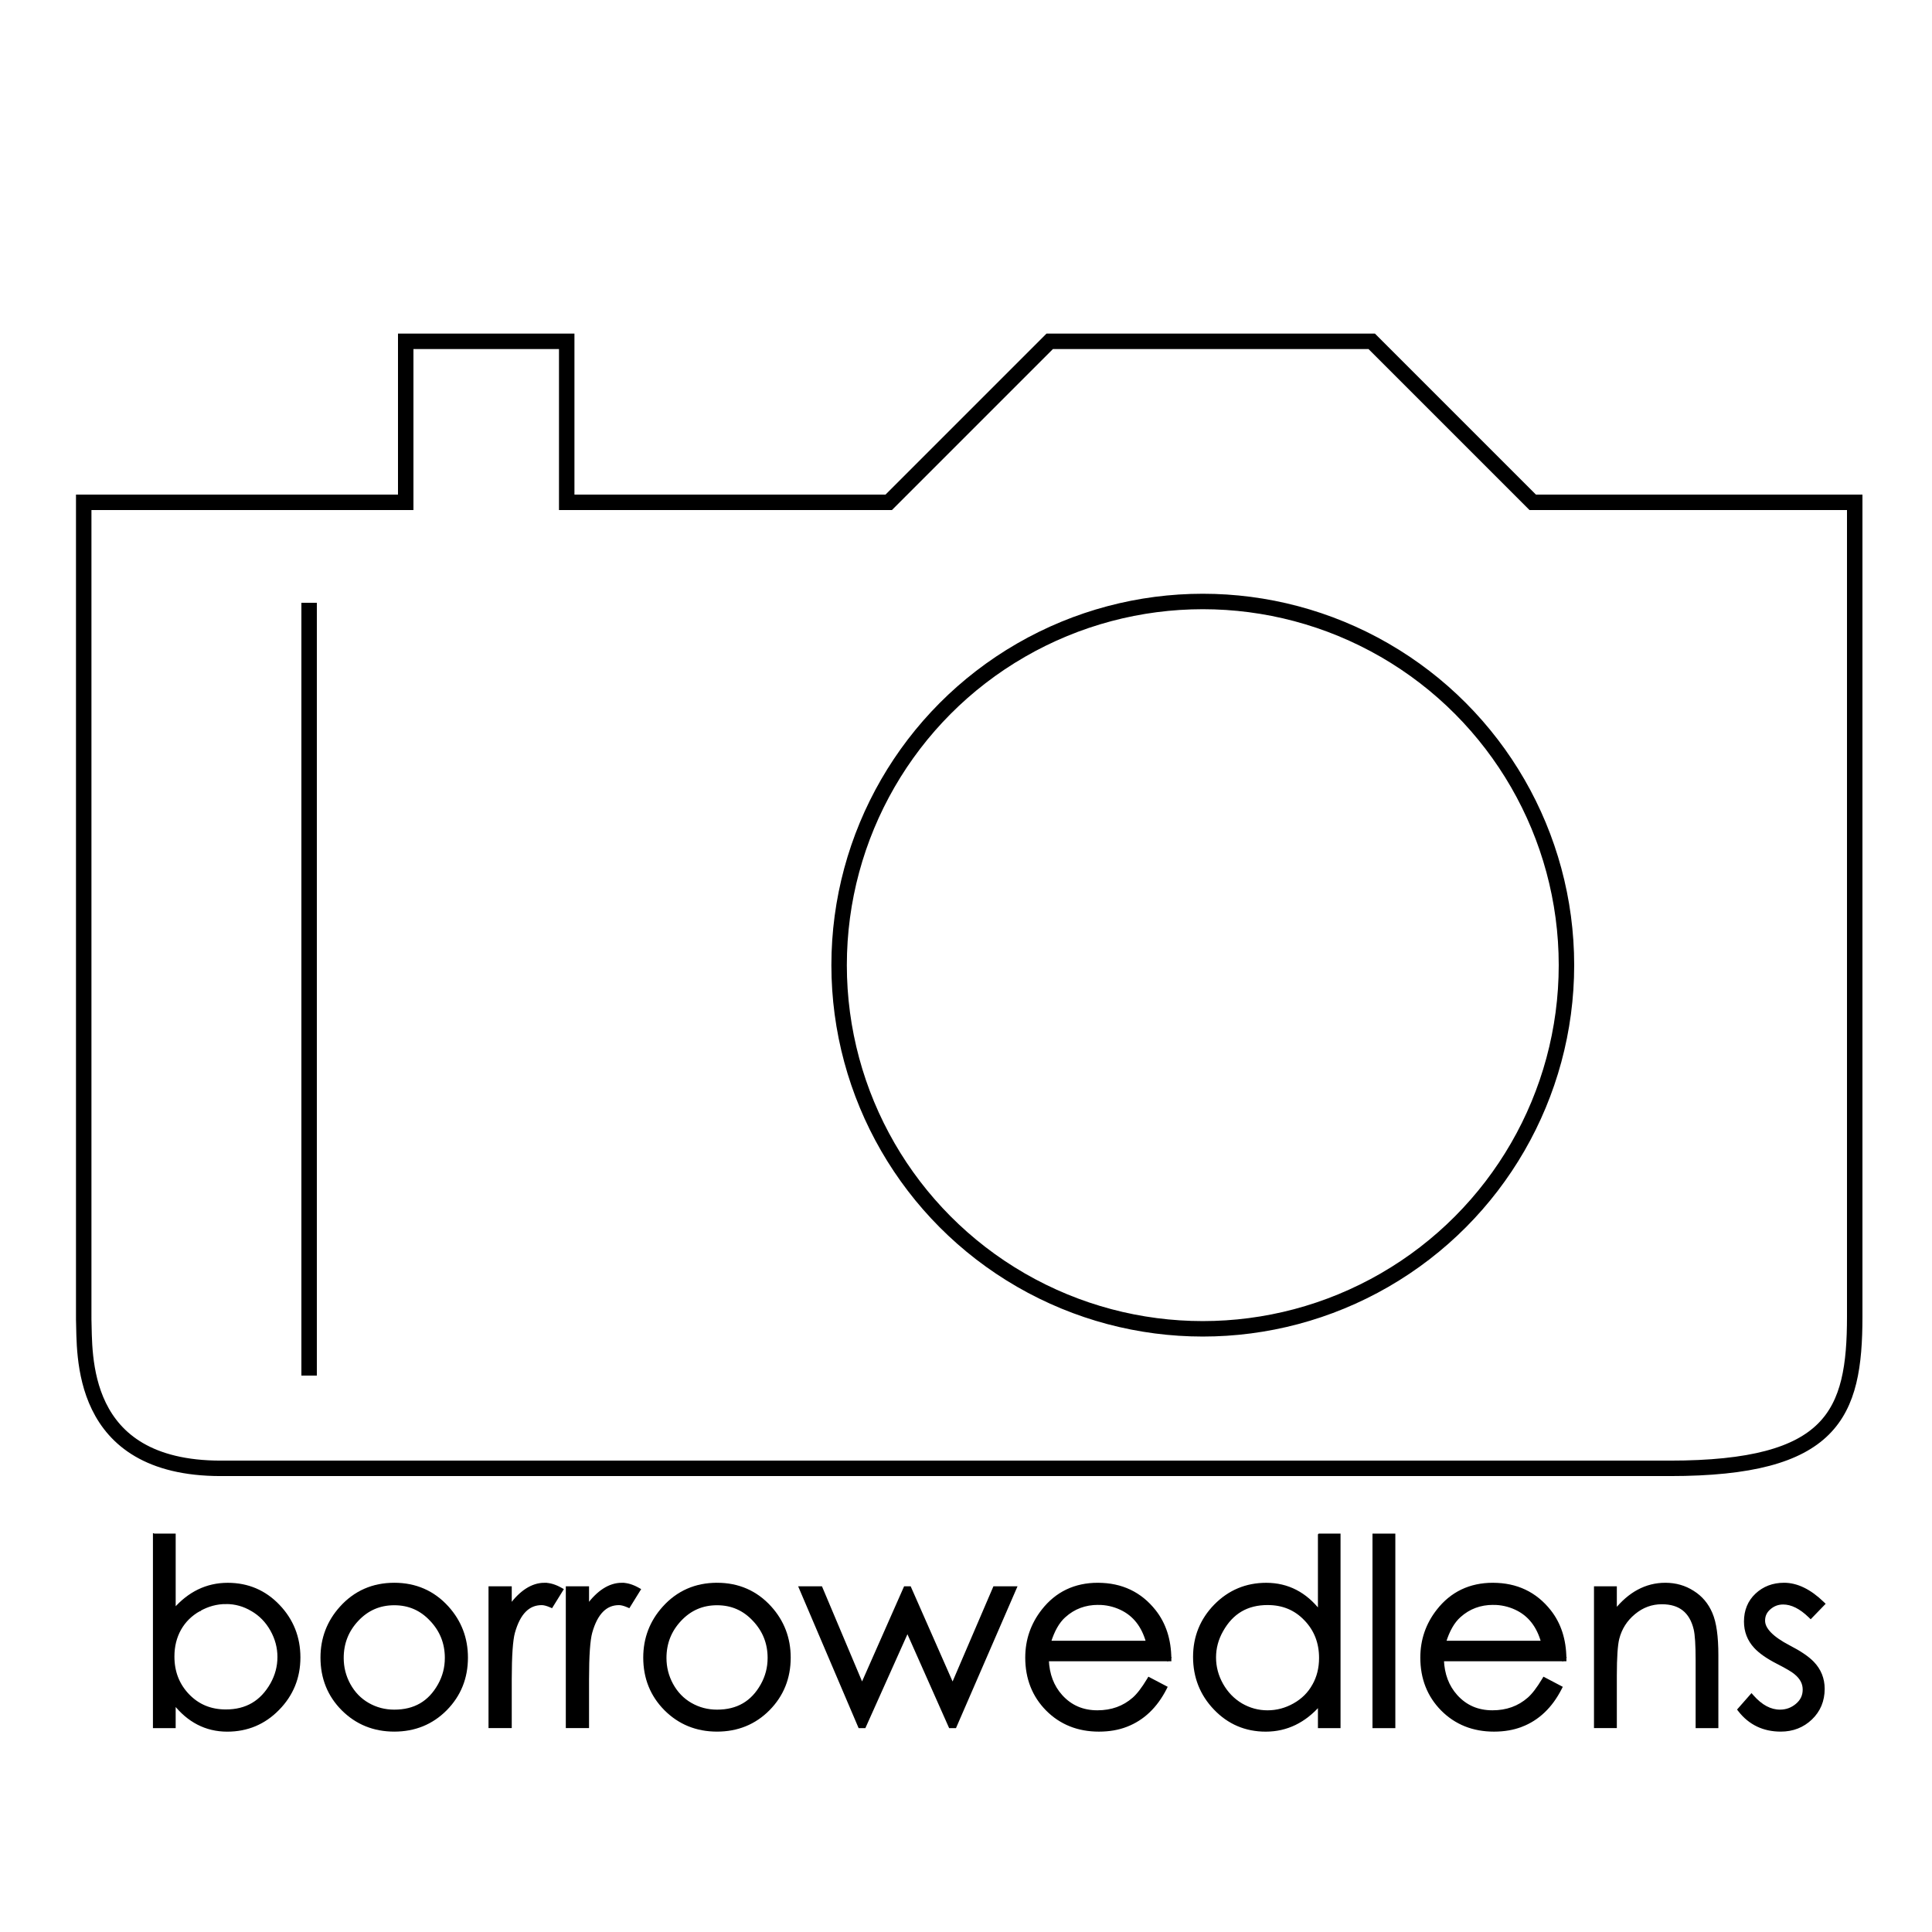 <?xml version="1.0" encoding="UTF-8"?>
<svg id="SVGRoot" width="250px" height="250px" version="1.1" viewBox="0 0 250 250" xmlns="http://www.w3.org/2000/svg" xmlns:cc="http://creativecommons.org/ns#" xmlns:dc="http://purl.org/dc/elements/1.1/" xmlns:rdf="http://www.w3.org/1999/02/22-rdf-syntax-ns#">
 <g fill="none" stroke="#000000" stroke-width="2">
  <path class="camera" d="m10.833 65h41.667v-20.833h20.833v20.833h41.667l20.833-20.833h41.667l20.833 20.833h41.667v105.36c0 12.643-2.813 19.643-23.929 19.643h-187.5c-18.571 0-17.571-15-17.738-19.286z" fill="none" stroke="#000000"/>
  <path class="camera" d="m40 78v100" fill="none" stroke="#000000"/>
  <circle cx="155.64" cy="124.89" r="47.059" fill="none" stroke="#000000"/>
 </g>
 <g shape-rendering="auto" stroke-width=".342" aria-label="borrowedlens" fill="none" stroke="#000000">
  <g>
   <path class="text" d="m38.531 214.47c0 2.555-0.888 4.736-2.663 6.544-1.765 1.808-3.919 2.712-6.463 2.712-2.88 0-5.218-1.234-7.015-3.703v3.248h-2.257v-24.488h2.257v9.857c1.895-2.328 4.255-3.491 7.08-3.491 2.555 0 4.704 0.915 6.447 2.744 1.743 1.819 2.615 4.011 2.615 6.577zm-2.29-0.065c0-1.256-0.319-2.452-0.958-3.589s-1.499-2.019-2.582-2.647c-1.072-0.639-2.219-0.958-3.443-0.958-1.245 0-2.43 0.319-3.556 0.958-1.115 0.628-1.976 1.478-2.582 2.55-0.595 1.072-0.893 2.279-0.893 3.621 0 2.024 0.66 3.729 1.981 5.115 1.332 1.386 3.004 2.079 5.018 2.079 2.707 0 4.731-1.185 6.073-3.556 0.628-1.126 0.942-2.317 0.942-3.573z" color="#000000" color-rendering="auto" dominant-baseline="auto" fill="#000000" image-rendering="auto" solid-color="#000000" stop-color="#000000" style="font-feature-settings:normal;font-variant-alternates:normal;font-variant-caps:normal;font-variant-east-asian:normal;font-variant-ligatures:normal;font-variant-numeric:normal;font-variant-position:normal;font-variation-settings:normal;inline-size:0;isolation:auto;mix-blend-mode:normal;shape-margin:0;shape-padding:0;text-decoration-color:#000000;text-decoration-line:none;text-decoration-style:solid;text-indent:0;text-orientation:mixed;text-transform:none;white-space:normal"/>
   <path class="text" d="m19.961 198.62v24.83h2.6v-3.043c1.787 2.267 4.058 3.498 6.844 3.498 2.585 0 4.793-0.926 6.586-2.764 1.804-1.837 2.711-4.07 2.711-6.664 0-2.603-0.891-4.846-2.66-6.693-1.772-1.86-3.977-2.799-6.572-2.799-2.738 0-5.033 1.16-6.908 3.305v-9.67h-2.6zm0.342 0.342h1.916v10.168l0.303-0.373c1.868-2.295 4.169-3.43 6.947-3.43 2.514 0 4.61 0.892 6.324 2.691v0.002c1.715 1.79 2.566 3.93 2.566 6.457 0 2.515-0.866 4.647-2.613 6.426-1.736 1.779-3.838 2.66-6.342 2.66-2.831 0-5.105-1.2-6.877-3.633l-0.309-0.424v3.602h-1.916v-24.146zm8.955 8.086c-1.274 0-2.491 0.328-3.641 0.98-1.139 0.642-2.025 1.517-2.647 2.615-0.61 1.098-0.914 2.337-0.914 3.705 0 2.062 0.678 3.817 2.027 5.232 1.361 1.417 3.09 2.133 5.143 2.133 2.756 0 4.854-1.231 6.221-3.644h0.002c0.641-1.149 0.963-2.372 0.963-3.656 0-1.285-0.329-2.512-0.98-3.672-0.652-1.161-1.534-2.068-2.643-2.711h-0.002c-1.096-0.653-2.277-0.982-3.529-0.982zm0 0.342c1.194 0 2.308 0.311 3.356 0.936h0.002c1.056 0.613 1.894 1.47 2.519 2.582 0.626 1.113 0.936 2.279 0.936 3.506 0 1.227-0.305 2.388-0.92 3.49-1.318 2.327-3.268 3.469-5.924 3.469-1.974 0-3.593-0.673-4.894-2.027-1.292-1.356-1.934-3.009-1.934-4.996 0-1.317 0.291-2.492 0.871-3.537 0.591-1.045 1.425-1.87 2.516-2.484h0.002v-0.002c1.102-0.625 2.255-0.936 3.471-0.936z" color="#000000" color-rendering="auto" dominant-baseline="auto" image-rendering="auto" solid-color="#000000" stop-color="#000000" style="font-feature-settings:normal;font-variant-alternates:normal;font-variant-caps:normal;font-variant-east-asian:normal;font-variant-ligatures:normal;font-variant-numeric:normal;font-variant-position:normal;font-variation-settings:normal;inline-size:0;isolation:auto;mix-blend-mode:normal;shape-margin:0;shape-padding:0;text-decoration-color:#000000;text-decoration-line:none;text-decoration-style:solid;text-indent:0;text-orientation:mixed;text-transform:none;white-space:normal"/>
  </g>
  <g>
   <path class="text" d="m60.21 214.49c0 2.598-0.882 4.79-2.647 6.577-1.765 1.775-3.946 2.663-6.544 2.663s-4.785-0.888-6.561-2.663c-1.765-1.775-2.647-3.968-2.647-6.577 0-2.447 0.812-4.569 2.436-6.366 1.786-1.981 4.043-2.972 6.772-2.972 2.717 0 4.969 0.985 6.755 2.955 1.624 1.797 2.436 3.924 2.436 6.382zm-2.306 0.049c0-1.949-0.666-3.627-1.997-5.034-1.321-1.418-2.95-2.127-4.888-2.127s-3.573 0.709-4.904 2.127c-1.321 1.407-1.981 3.085-1.981 5.034 0 1.256 0.298 2.43 0.893 3.524 0.617 1.126 1.456 1.992 2.517 2.598s2.219 0.909 3.475 0.909c2.685 0 4.671-1.153 5.96-3.459 0.617-1.104 0.926-2.295 0.926-3.573z" color="#000000" color-rendering="auto" dominant-baseline="auto" fill="#000000" image-rendering="auto" solid-color="#000000" stop-color="#000000" style="font-feature-settings:normal;font-variant-alternates:normal;font-variant-caps:normal;font-variant-east-asian:normal;font-variant-ligatures:normal;font-variant-numeric:normal;font-variant-position:normal;font-variation-settings:normal;inline-size:0;isolation:auto;mix-blend-mode:normal;shape-margin:0;shape-padding:0;text-decoration-color:#000000;text-decoration-line:none;text-decoration-style:solid;text-indent:0;text-orientation:mixed;text-transform:none;white-space:normal"/>
   <path class="text" d="m51.02 204.98c-2.769 0-5.083 1.017-6.898 3.029-1.65 1.826-2.481 3.996-2.481 6.481 0 2.648 0.901 4.892 2.695 6.697h0.002c1.805 1.805 4.045 2.713 6.682 2.713 2.637 0 4.87-0.908 6.664-2.713v-0.002c1.794-1.816 2.697-4.058 2.697-6.695 0-2.495-0.831-4.672-2.481-6.498-1.815-2.002-4.122-3.012-6.881-3.012zm0 0.342c2.676 0 4.87 0.962 6.627 2.9 1.598 1.768 2.393 3.848 2.393 6.268 1e-6 2.559-0.862 4.698-2.598 6.455-1.735 1.746-3.863 2.613-6.422 2.613-2.559 0-4.694-0.868-6.439-2.613-1.735-1.746-2.598-3.885-2.598-6.455 0-2.409 0.793-4.484 2.391-6.252 1.757-1.949 3.96-2.916 6.646-2.916zm0 1.883c-1.98 0-3.669 0.733-5.029 2.182-1.348 1.436-2.027 3.165-2.027 5.152 0 1.283 0.305 2.488 0.914 3.606 0.631 1.151 1.494 2.042 2.582 2.664 1.086 0.621 2.277 0.932 3.561 0.932 2.734 0 4.795-1.197 6.107-3.547 0.631-1.129 0.947-2.349 0.947-3.654 0-1.988-0.684-3.716-2.043-5.152-1.349-1.449-3.032-2.182-5.012-2.182zm0 0.342c1.896 0 3.469 0.687 4.762 2.074h0.002c1.304 1.379 1.949 3.008 1.949 4.918 0 1.25-0.301 2.409-0.904 3.488-1.264 2.262-3.173 3.371-5.809 3.371-1.228 0-2.355-0.295-3.391-0.887-1.034-0.591-1.85-1.43-2.453-2.531-0.582-1.069-0.871-2.213-0.871-3.441-1e-6 -1.91 0.64-3.539 1.934-4.918 1.303-1.388 2.885-2.074 4.781-2.074z" color="#000000" color-rendering="auto" dominant-baseline="auto" image-rendering="auto" solid-color="#000000" stop-color="#000000" style="font-feature-settings:normal;font-variant-alternates:normal;font-variant-caps:normal;font-variant-east-asian:normal;font-variant-ligatures:normal;font-variant-numeric:normal;font-variant-position:normal;font-variation-settings:normal;inline-size:0;isolation:auto;mix-blend-mode:normal;shape-margin:0;shape-padding:0;text-decoration-color:#000000;text-decoration-line:none;text-decoration-style:solid;text-indent:0;text-orientation:mixed;text-transform:none;white-space:normal"/>
  </g>
  <g>
   <path class="text" d="m72.486 205.75-1.185 1.916c-0.476-0.206-0.877-0.309-1.202-0.309-1.819 0-3.085 1.278-3.8 3.832-0.281 1.007-0.422 3.042-0.422 6.106v5.976h-2.322v-17.668h2.322v2.582c1.375-2.024 2.907-3.037 4.596-3.037 0.628 0 1.299 0.2 2.014 0.601z" color="#000000" color-rendering="auto" dominant-baseline="auto" fill="#000000" image-rendering="auto" solid-color="#000000" stop-color="#000000" style="font-feature-settings:normal;font-variant-alternates:normal;font-variant-caps:normal;font-variant-east-asian:normal;font-variant-ligatures:normal;font-variant-numeric:normal;font-variant-position:normal;font-variation-settings:normal;inline-size:0;isolation:auto;mix-blend-mode:normal;shape-margin:0;shape-padding:0;text-decoration-color:#000000;text-decoration-line:none;text-decoration-style:solid;text-indent:0;text-orientation:mixed;text-transform:none;white-space:normal"/>
   <path class="text" d="m70.473 204.98c-1.634 0-3.103 1.009-4.424 2.787v-2.332h-2.664v18.01h2.664v-6.146c0-3.058 0.147-5.097 0.416-6.061 0.352-1.259 0.837-2.189 1.441-2.799 0.605-0.61 1.324-0.908 2.193-0.908 0.289 0 0.669 0.095 1.133 0.295l0.137 0.059 1.357-2.193-0.156-0.088c-0.733-0.411-1.433-0.623-2.098-0.623zm0 0.342c0.538 0 1.13 0.206 1.754 0.527l-1.006 1.625c-0.418-0.166-0.802-0.285-1.121-0.285-0.949 0-1.773 0.342-2.436 1.01-0.662 0.668-1.167 1.652-1.529 2.947-0.294 1.05-0.428 3.083-0.428 6.152v5.805h-1.98v-17.326h1.98v2.967l0.312-0.459c1.357-1.998 2.833-2.963 4.453-2.963z" color="#000000" color-rendering="auto" dominant-baseline="auto" image-rendering="auto" solid-color="#000000" stop-color="#000000" style="font-feature-settings:normal;font-variant-alternates:normal;font-variant-caps:normal;font-variant-east-asian:normal;font-variant-ligatures:normal;font-variant-numeric:normal;font-variant-position:normal;font-variation-settings:normal;inline-size:0;isolation:auto;mix-blend-mode:normal;shape-margin:0;shape-padding:0;text-decoration-color:#000000;text-decoration-line:none;text-decoration-style:solid;text-indent:0;text-orientation:mixed;text-transform:none;white-space:normal"/>
  </g>
  <g>
   <path class="text" d="m82.49 205.75-1.185 1.916c-0.476-0.206-0.877-0.309-1.202-0.309-1.819 0-3.085 1.278-3.8 3.832-0.281 1.007-0.422 3.042-0.422 6.106v5.976h-2.322v-17.668h2.322v2.582c1.375-2.024 2.907-3.037 4.596-3.037 0.628 0 1.299 0.2 2.014 0.601z" color="#000000" color-rendering="auto" dominant-baseline="auto" fill="#000000" image-rendering="auto" solid-color="#000000" stop-color="#000000" style="font-feature-settings:normal;font-variant-alternates:normal;font-variant-caps:normal;font-variant-east-asian:normal;font-variant-ligatures:normal;font-variant-numeric:normal;font-variant-position:normal;font-variation-settings:normal;inline-size:0;isolation:auto;mix-blend-mode:normal;shape-margin:0;shape-padding:0;text-decoration-color:#000000;text-decoration-line:none;text-decoration-style:solid;text-indent:0;text-orientation:mixed;text-transform:none;white-space:normal"/>
   <path class="text" d="m80.477 204.98c-1.634 0-3.105 1.009-4.426 2.787v-2.332h-2.664v18.01h2.664v-6.146c0-3.058 0.147-5.097 0.416-6.061 0.352-1.259 0.839-2.189 1.443-2.799 0.605-0.61 1.322-0.908 2.191-0.908 0.289 0 0.671 0.095 1.135 0.295l0.135 0.059 1.357-2.193-0.156-0.088c-0.733-0.411-1.431-0.623-2.096-0.623zm0 0.342c0.537 0 1.129 0.207 1.752 0.527l-1.006 1.625c-0.418-0.166-0.802-0.285-1.121-0.285-0.949 0-1.772 0.342-2.434 1.01-0.662 0.668-1.167 1.652-1.529 2.947-0.294 1.05-0.43 3.083-0.43 6.152v5.805h-1.98v-17.326h1.98v2.967l0.312-0.459c1.357-1.998 2.834-2.963 4.455-2.963z" color="#000000" color-rendering="auto" dominant-baseline="auto" image-rendering="auto" solid-color="#000000" stop-color="#000000" style="font-feature-settings:normal;font-variant-alternates:normal;font-variant-caps:normal;font-variant-east-asian:normal;font-variant-ligatures:normal;font-variant-numeric:normal;font-variant-position:normal;font-variation-settings:normal;inline-size:0;isolation:auto;mix-blend-mode:normal;shape-margin:0;shape-padding:0;text-decoration-color:#000000;text-decoration-line:none;text-decoration-style:solid;text-indent:0;text-orientation:mixed;text-transform:none;white-space:normal"/>
  </g>
  <g>
   <path class="text" d="m101.98 214.49c0 2.598-0.882 4.79-2.647 6.577-1.765 1.775-3.946 2.663-6.544 2.663s-4.785-0.888-6.561-2.663c-1.765-1.775-2.647-3.968-2.647-6.577 0-2.447 0.812-4.569 2.436-6.366 1.786-1.981 4.043-2.972 6.772-2.972 2.717 0 4.969 0.985 6.755 2.955 1.624 1.797 2.436 3.924 2.436 6.382zm-2.306 0.049c0-1.949-0.666-3.627-1.997-5.034-1.321-1.418-2.95-2.127-4.888-2.127s-3.573 0.709-4.904 2.127c-1.321 1.407-1.981 3.085-1.981 5.034 0 1.256 0.298 2.43 0.893 3.524 0.617 1.126 1.456 1.992 2.517 2.598s2.219 0.909 3.475 0.909c2.685 0 4.671-1.153 5.96-3.459 0.617-1.104 0.926-2.295 0.926-3.573z" color="#000000" color-rendering="auto" dominant-baseline="auto" fill="#000000" image-rendering="auto" solid-color="#000000" stop-color="#000000" style="font-feature-settings:normal;font-variant-alternates:normal;font-variant-caps:normal;font-variant-east-asian:normal;font-variant-ligatures:normal;font-variant-numeric:normal;font-variant-position:normal;font-variation-settings:normal;inline-size:0;isolation:auto;mix-blend-mode:normal;shape-margin:0;shape-padding:0;text-decoration-color:#000000;text-decoration-line:none;text-decoration-style:solid;text-indent:0;text-orientation:mixed;text-transform:none;white-space:normal"/>
   <path d="m92.785 204.98c-2.769 0-5.083 1.016-6.898 3.029-1.65 1.826-2.481 3.996-2.481 6.481 0 2.648 0.903 4.892 2.697 6.697 1.805 1.805 4.045 2.713 6.682 2.713 2.637 0 4.872-0.908 6.666-2.713v-0.002c1.794-1.816 2.695-4.058 2.695-6.695 0-2.495-0.829-4.672-2.478-6.498-1.815-2.002-4.124-3.012-6.883-3.012zm0 0.342c2.676 0 4.872 0.962 6.629 2.9 1.598 1.768 2.391 3.848 2.391 6.268 0 2.559-0.862 4.698-2.598 6.455-1.735 1.745-3.863 2.613-6.422 2.613-2.559 0-4.694-0.867-6.439-2.613-1.735-1.746-2.598-3.885-2.598-6.455 0-2.409 0.795-4.484 2.393-6.252 1.757-1.949 3.958-2.916 6.644-2.916zm0 1.883c-1.98 0-3.669 0.733-5.029 2.182-1.348 1.436-2.027 3.165-2.027 5.152 0 1.283 0.305 2.488 0.914 3.606 0.631 1.151 1.494 2.042 2.582 2.664 1.086 0.621 2.277 0.932 3.561 0.932 2.734 0 4.796-1.197 6.109-3.547 0.631-1.129 0.947-2.349 0.947-3.654 0-1.988-0.686-3.716-2.045-5.152-1.349-1.448-3.033-2.182-5.012-2.182zm0 0.342c1.896 0 3.471 0.687 4.764 2.074 1.304 1.379 1.951 3.008 1.951 4.918 0 1.25-0.301 2.409-0.904 3.488-1.264 2.262-3.175 3.371-5.811 3.371-1.228 0-2.355-0.295-3.391-0.887-1.034-0.591-1.848-1.43-2.451-2.531-0.582-1.069-0.873-2.213-0.873-3.441 1e-6 -1.91 0.642-3.539 1.935-4.918 1.303-1.388 2.883-2.074 4.779-2.074z" color="#000000" color-rendering="auto" dominant-baseline="auto" image-rendering="auto" solid-color="#000000" stop-color="#000000" style="font-feature-settings:normal;font-variant-alternates:normal;font-variant-caps:normal;font-variant-east-asian:normal;font-variant-ligatures:normal;font-variant-numeric:normal;font-variant-position:normal;font-variation-settings:normal;inline-size:0;isolation:auto;mix-blend-mode:normal;shape-margin:0;shape-padding:0;text-decoration-color:#000000;text-decoration-line:none;text-decoration-style:solid;text-indent:0;text-orientation:mixed;text-transform:none;white-space:normal"/>
  </g>
  <g>
   <path class="text" d="m131.14 205.61-7.665 17.668h-0.438l-5.619-12.65-5.667 12.65h-0.422l-7.535-17.668h2.338l5.408 12.829 5.667-12.829h0.406l5.651 12.829 5.505-12.829z" color="#000000" color-rendering="auto" dominant-baseline="auto" fill="#000000" image-rendering="auto" solid-color="#000000" stop-color="#000000" style="font-feature-settings:normal;font-variant-alternates:normal;font-variant-caps:normal;font-variant-east-asian:normal;font-variant-ligatures:normal;font-variant-numeric:normal;font-variant-position:normal;font-variation-settings:normal;inline-size:0;isolation:auto;mix-blend-mode:normal;shape-margin:0;shape-padding:0;text-decoration-color:#000000;text-decoration-line:none;text-decoration-style:solid;text-indent:0;text-orientation:mixed;text-transform:none;white-space:normal"/>
   <path class="text" d="m103.54 205.44 7.68 18.01h0.646l5.557-12.4 5.508 12.4h0.66l7.814-18.01h-0.262-2.482l-5.394 12.572-5.537-12.572h-0.629l-5.553 12.568-5.299-12.568h-2.709zm0.518 0.342h1.965l5.518 13.09 5.783-13.09h0.182l5.766 13.086 5.615-13.086h1.998l-7.516 17.326h-0.217l-5.729-12.898-5.779 12.898h-0.197l-7.389-17.326z" color="#000000" color-rendering="auto" dominant-baseline="auto" image-rendering="auto" solid-color="#000000" stop-color="#000000" style="font-feature-settings:normal;font-variant-alternates:normal;font-variant-caps:normal;font-variant-east-asian:normal;font-variant-ligatures:normal;font-variant-numeric:normal;font-variant-position:normal;font-variation-settings:normal;inline-size:0;isolation:auto;mix-blend-mode:normal;shape-margin:0;shape-padding:0;text-decoration-color:#000000;text-decoration-line:none;text-decoration-style:solid;text-indent:0;text-orientation:mixed;text-transform:none;white-space:normal"/>
  </g>
  <g>
   <path class="text" d="m151.23 214.62h-15.882c0.043 1.981 0.66 3.632 1.851 4.953 1.256 1.386 2.858 2.079 4.807 2.079 1.884 0 3.481-0.574 4.79-1.721 0.595-0.52 1.24-1.359 1.932-2.517l1.916 1.007c-1.191 2.328-2.842 3.897-4.953 4.709-1.028 0.401-2.192 0.601-3.491 0.601-2.652 0-4.85-0.877-6.593-2.631-1.732-1.754-2.598-3.957-2.598-6.609 0-2.241 0.687-4.238 2.062-5.992 1.743-2.23 4.076-3.345 6.999-3.345 3.01 0 5.413 1.142 7.21 3.426 1.278 1.624 1.927 3.638 1.949 6.041zm-2.501-1.965c-0.563-2.241-1.77-3.795-3.621-4.661-0.953-0.444-1.954-0.666-3.004-0.666-1.732 0-3.221 0.558-4.466 1.673-0.909 0.812-1.597 2.03-2.062 3.654z" color="#000000" color-rendering="auto" dominant-baseline="auto" fill="#000000" image-rendering="auto" solid-color="#000000" stop-color="#000000" style="font-feature-settings:normal;font-variant-alternates:normal;font-variant-caps:normal;font-variant-east-asian:normal;font-variant-ligatures:normal;font-variant-numeric:normal;font-variant-position:normal;font-variation-settings:normal;inline-size:0;isolation:auto;mix-blend-mode:normal;shape-margin:0;shape-padding:0;text-decoration-color:#000000;text-decoration-line:none;text-decoration-style:solid;text-indent:0;text-orientation:mixed;text-transform:none;white-space:normal"/>
   <path class="text" d="m142.07 204.98c-2.966 0-5.361 1.145-7.133 3.412-1.397 1.782-2.1 3.822-2.1 6.098 0 2.69 0.886 4.944 2.648 6.729 1.774 1.785 4.023 2.682 6.713 2.682 1.317 0 2.503-0.204 3.555-0.613 2.151-0.828 3.838-2.433 5.043-4.789l0.076-0.152-2.209-1.16-0.082 0.139c-0.688 1.149-1.326 1.977-1.898 2.477-1.279 1.121-2.829 1.68-4.678 1.68-1.908 0-3.453-0.67-4.68-2.023-1.125-1.248-1.7-2.804-1.777-4.666h15.854l-0.002-0.174c-0.022-2.433-0.684-4.489-1.986-6.144-1.826-2.321-4.291-3.492-7.344-3.492zm0 0.342c2.966 0 5.308 1.113 7.076 3.361 1.219 1.55 1.834 3.475 1.887 5.766h-15.861l0.004 0.174c0.044 2.014 0.678 3.713 1.897 5.064 1.285 1.418 2.944 2.135 4.934 2.135 1.918 0 3.562-0.589 4.902-1.764 0.587-0.512 1.209-1.351 1.867-2.428l1.617 0.85c-1.168 2.207-2.741 3.711-4.762 4.488h-0.002c-1.006 0.392-2.148 0.59-3.43 0.59-2.615 0-4.758-0.857-6.471-2.58-1.702-1.723-2.549-3.873-2.549-6.488 0-2.206 0.672-4.161 2.025-5.887 1.714-2.194 3.986-3.281 6.865-3.281zm0.033 1.836c-1.769 0-3.306 0.573-4.58 1.715-0.941 0.84-1.642 2.089-2.113 3.734l-0.062 0.219h13.6l-0.053-0.213c-0.572-2.279-1.818-3.886-3.715-4.773-0.974-0.454-2.002-0.682-3.076-0.682zm0 0.342c1.026 0 2.001 0.215 2.932 0.648 1.738 0.813 2.852 2.268 3.43 4.336h-12.639c0.457-1.479 1.091-2.612 1.924-3.356h0.002c1.216-1.089 2.656-1.629 4.352-1.629z" color="#000000" color-rendering="auto" dominant-baseline="auto" image-rendering="auto" solid-color="#000000" stop-color="#000000" style="font-feature-settings:normal;font-variant-alternates:normal;font-variant-caps:normal;font-variant-east-asian:normal;font-variant-ligatures:normal;font-variant-numeric:normal;font-variant-position:normal;font-variation-settings:normal;inline-size:0;isolation:auto;mix-blend-mode:normal;shape-margin:0;shape-padding:0;text-decoration-color:#000000;text-decoration-line:none;text-decoration-style:solid;text-indent:0;text-orientation:mixed;text-transform:none;white-space:normal"/>
  </g>
  <g>
   <path class="text" d="m173.12 223.27h-2.241v-3.037c-1.916 2.328-4.282 3.491-7.096 3.491-2.555 0-4.709-0.92-6.463-2.761-1.732-1.808-2.598-4-2.598-6.577 0-2.544 0.882-4.72 2.647-6.528 1.776-1.808 3.935-2.712 6.479-2.712 2.912 0 5.256 1.234 7.031 3.703v-10.068h2.241zm-2.095-8.736c0-2.024-0.666-3.729-1.997-5.115-1.321-1.386-2.988-2.079-5.002-2.079-2.707 0-4.726 1.185-6.057 3.556-0.639 1.126-0.958 2.317-0.958 3.573s0.319 2.452 0.958 3.589c0.639 1.126 1.494 2.008 2.566 2.647 1.083 0.628 2.241 0.942 3.475 0.942 1.245 0 2.425-0.314 3.54-0.942s1.97-1.478 2.566-2.55c0.606-1.072 0.909-2.279 0.909-3.621z" color="#000000" color-rendering="auto" dominant-baseline="auto" fill="#000000" image-rendering="auto" solid-color="#000000" stop-color="#000000" style="font-feature-settings:normal;font-variant-alternates:normal;font-variant-caps:normal;font-variant-east-asian:normal;font-variant-ligatures:normal;font-variant-numeric:normal;font-variant-position:normal;font-variation-settings:normal;inline-size:0;isolation:auto;mix-blend-mode:normal;shape-margin:0;shape-padding:0;text-decoration-color:#000000;text-decoration-line:none;text-decoration-style:solid;text-indent:0;text-orientation:mixed;text-transform:none;white-space:normal"/>
   <path class="text" d="m170.71 198.62v9.859c-1.769-2.265-4.047-3.494-6.861-3.494-2.585 0-4.796 0.927-6.6 2.764h-0.002c-1.793 1.837-2.695 4.065-2.695 6.648 0 2.614 0.887 4.856 2.647 6.693 1.782 1.87 3.99 2.814 6.586 2.814 2.729 0 5.031-1.159 6.926-3.307v2.852h2.582v-0.17-24.66h-2.582zm0.342 0.342h1.898v24.146h-1.898v-3.342l-0.303 0.367c-1.89 2.296-4.197 3.43-6.965 3.43-2.514 0-4.615-0.897-6.34-2.707-1.704-1.779-2.551-3.921-2.551-6.459 1e-5 -2.505 0.863-4.629 2.6-6.408 1.747-1.778 3.852-2.662 6.356-2.662 2.864 0 5.145 1.2 6.894 3.633l0.309 0.43v-10.428zm-7.023 8.217c-2.756 0-4.851 1.229-6.207 3.643h0.002c-0.652 1.15-0.98 2.371-0.98 3.656 0 1.285 0.327 2.514 0.979 3.674h0.002c0.652 1.149 1.53 2.055 2.627 2.709v0.002c1.107 0.642 2.299 0.965 3.562 0.965 1.274 0 2.484-0.324 3.623-0.965 1.139-0.642 2.02-1.515 2.631-2.613v-0.002c0.621-1.098 0.932-2.336 0.932-3.703 0-2.062-0.685-3.819-2.045-5.234-1.351-1.417-3.072-2.131-5.125-2.131zm0 0.342c1.974 0 3.586 0.671 4.877 2.025h0.002c1.303 1.356 1.949 3.011 1.949 4.998 0 1.317-0.296 2.492-0.887 3.537h-0.002c-0.58 1.045-1.41 1.871-2.5 2.484-1.091 0.615-2.239 0.92-3.455 0.92-1.205 0-2.332-0.306-3.391-0.92-1.046-0.624-1.877-1.481-2.502-2.582-0.626-1.113-0.936-2.279-0.936-3.506 0-1.227 0.31-2.386 0.936-3.488 1.307-2.328 3.252-3.469 5.908-3.469z" color="#000000" color-rendering="auto" dominant-baseline="auto" image-rendering="auto" solid-color="#000000" stop-color="#000000" style="font-feature-settings:normal;font-variant-alternates:normal;font-variant-caps:normal;font-variant-east-asian:normal;font-variant-ligatures:normal;font-variant-numeric:normal;font-variant-position:normal;font-variation-settings:normal;inline-size:0;isolation:auto;mix-blend-mode:normal;shape-margin:0;shape-padding:0;text-decoration-color:#000000;text-decoration-line:none;text-decoration-style:solid;text-indent:0;text-orientation:mixed;text-transform:none;white-space:normal"/>
  </g>
  <g>
   <path class="text" d="m180.22 223.27h-2.273v-24.488h2.273z" color="#000000" color-rendering="auto" dominant-baseline="auto" fill="#000000" image-rendering="auto" solid-color="#000000" stop-color="#000000" style="font-feature-settings:normal;font-variant-alternates:normal;font-variant-caps:normal;font-variant-east-asian:normal;font-variant-ligatures:normal;font-variant-numeric:normal;font-variant-position:normal;font-variation-settings:normal;inline-size:0;isolation:auto;mix-blend-mode:normal;shape-margin:0;shape-padding:0;text-decoration-color:#000000;text-decoration-line:none;text-decoration-style:solid;text-indent:0;text-orientation:mixed;text-transform:none;white-space:normal"/>
   <path class="text" d="m177.77 198.62v24.83h2.615v-0.17-24.66h-2.615zm0.342 0.342h1.932v24.146h-1.932v-24.146z" color="#000000" color-rendering="auto" dominant-baseline="auto" image-rendering="auto" solid-color="#000000" stop-color="#000000" style="font-feature-settings:normal;font-variant-alternates:normal;font-variant-caps:normal;font-variant-east-asian:normal;font-variant-ligatures:normal;font-variant-numeric:normal;font-variant-position:normal;font-variation-settings:normal;inline-size:0;isolation:auto;mix-blend-mode:normal;shape-margin:0;shape-padding:0;text-decoration-color:#000000;text-decoration-line:none;text-decoration-style:solid;text-indent:0;text-orientation:mixed;text-transform:none;white-space:normal"/>
  </g>
  <g>
   <path class="text" d="m202.35 214.62h-15.882c0.043 1.981 0.66 3.632 1.851 4.953 1.256 1.386 2.858 2.079 4.807 2.079 1.884 0 3.481-0.574 4.79-1.721 0.595-0.52 1.24-1.359 1.932-2.517l1.916 1.007c-1.191 2.328-2.842 3.897-4.953 4.709-1.028 0.401-2.192 0.601-3.491 0.601-2.652 0-4.85-0.877-6.593-2.631-1.732-1.754-2.598-3.957-2.598-6.609 0-2.241 0.687-4.238 2.062-5.992 1.743-2.23 4.076-3.345 6.999-3.345 3.01 0 5.413 1.142 7.21 3.426 1.278 1.624 1.927 3.638 1.949 6.041zm-2.501-1.965c-0.563-2.241-1.77-3.795-3.621-4.661-0.953-0.444-1.954-0.666-3.004-0.666-1.732 0-3.221 0.558-4.466 1.673-0.909 0.812-1.597 2.03-2.062 3.654z" color="#000000" color-rendering="auto" dominant-baseline="auto" fill="#000000" image-rendering="auto" solid-color="#000000" stop-color="#000000" style="font-feature-settings:normal;font-variant-alternates:normal;font-variant-caps:normal;font-variant-east-asian:normal;font-variant-ligatures:normal;font-variant-numeric:normal;font-variant-position:normal;font-variation-settings:normal;inline-size:0;isolation:auto;mix-blend-mode:normal;shape-margin:0;shape-padding:0;text-decoration-color:#000000;text-decoration-line:none;text-decoration-style:solid;text-indent:0;text-orientation:mixed;text-transform:none;white-space:normal"/>
   <path class="text" d="m193.19 204.98c-2.966 0-5.361 1.145-7.133 3.412-1.397 1.782-2.098 3.822-2.098 6.098 0 2.69 0.884 4.944 2.647 6.729 1.774 1.785 4.025 2.682 6.715 2.682 1.317 0 2.502-0.204 3.553-0.613v0.002c2.152-0.828 3.837-2.434 5.043-4.791l0.078-0.152-2.209-1.16-0.084 0.139c-0.688 1.149-1.326 1.977-1.898 2.477-1.279 1.121-2.829 1.68-4.678 1.68-1.908 0-3.453-0.67-4.68-2.023-1.125-1.248-1.699-2.804-1.775-4.666h15.852l-0.002-0.174c-0.022-2.433-0.682-4.489-1.984-6.144-1.826-2.321-4.293-3.492-7.346-3.492zm0 0.342c2.966 0 5.308 1.113 7.076 3.361 1.219 1.55 1.834 3.475 1.887 5.766h-15.859l0.004 0.174c0.044 2.014 0.676 3.713 1.895 5.064 1.285 1.418 2.944 2.135 4.934 2.135 1.918 0 3.562-0.59 4.902-1.764 0.587-0.512 1.209-1.351 1.867-2.428l1.619 0.85c-1.168 2.207-2.743 3.711-4.764 4.488-1.006 0.392-2.148 0.59-3.43 0.59-2.614 0-4.758-0.858-6.471-2.58-1.702-1.723-2.549-3.873-2.549-6.488 0-2.206 0.672-4.161 2.025-5.887 1.714-2.194 3.984-3.281 6.863-3.281zm0.033 1.836c-1.769 0-3.306 0.573-4.58 1.715-0.941 0.84-1.64 2.089-2.111 3.734l-0.062 0.219h13.6l-0.055-0.213c-0.572-2.279-1.818-3.886-3.715-4.773-0.974-0.454-2.002-0.682-3.076-0.682zm0 0.342c1.026 0 2.001 0.215 2.932 0.648 1.738 0.813 2.852 2.268 3.43 4.336h-12.637c0.457-1.479 1.091-2.612 1.924-3.356 1.216-1.089 2.656-1.629 4.352-1.629z" color="#000000" color-rendering="auto" dominant-baseline="auto" image-rendering="auto" solid-color="#000000" stop-color="#000000" style="font-feature-settings:normal;font-variant-alternates:normal;font-variant-caps:normal;font-variant-east-asian:normal;font-variant-ligatures:normal;font-variant-numeric:normal;font-variant-position:normal;font-variation-settings:normal;inline-size:0;isolation:auto;mix-blend-mode:normal;shape-margin:0;shape-padding:0;text-decoration-color:#000000;text-decoration-line:none;text-decoration-style:solid;text-indent:0;text-orientation:mixed;text-transform:none;white-space:normal"/>
  </g>
  <g>
   <path class="text" d="m222.01 223.27h-2.257v-8.428c0-1.992-0.087-3.351-0.26-4.076-0.563-2.349-2.046-3.524-4.449-3.524-1.375 0-2.609 0.455-3.703 1.364-1.083 0.899-1.797 2.024-2.143 3.378-0.217 0.855-0.325 2.458-0.325 4.807v6.479h-2.273v-17.668h2.273v3.167c1.808-2.414 4.016-3.621 6.625-3.621 1.288 0 2.447 0.33 3.475 0.991 1.039 0.65 1.802 1.554 2.29 2.712 0.498 1.148 0.747 2.923 0.747 5.326z" color="#000000" color-rendering="auto" dominant-baseline="auto" fill="#000000" image-rendering="auto" solid-color="#000000" stop-color="#000000" style="font-feature-settings:normal;font-variant-alternates:normal;font-variant-caps:normal;font-variant-east-asian:normal;font-variant-ligatures:normal;font-variant-numeric:normal;font-variant-position:normal;font-variation-settings:normal;inline-size:0;isolation:auto;mix-blend-mode:normal;shape-margin:0;shape-padding:0;text-decoration-color:#000000;text-decoration-line:none;text-decoration-style:solid;text-indent:0;text-orientation:mixed;text-transform:none;white-space:normal"/>
   <path class="text" d="m215.5 204.98c-2.528 0-4.672 1.206-6.453 3.414v-2.959h-2.615v18.01h2.615v-6.65c0-2.344 0.111-3.945 0.318-4.764 0.338-1.321 1.031-2.412 2.088-3.289 1.066-0.887 2.256-1.324 3.594-1.324 1.174 0 2.102 0.284 2.809 0.844s1.2 1.401 1.475 2.549c0.165 0.691 0.254 2.05 0.254 4.037v8.598h2.6v-0.17-9.094c0-2.415-0.246-4.207-0.762-5.394-0.499-1.186-1.287-2.122-2.353-2.789h-0.002c-1.055-0.677-2.25-1.018-3.566-1.018zm0 0.342c1.259 0 2.382 0.322 3.383 0.965h0.002c1.011 0.632 1.748 1.504 2.223 2.633v0.002h0.002c0.481 1.108 0.732 2.868 0.732 5.26v8.922h-1.916v-8.256c0-1.997-0.082-3.357-0.264-4.117-0.288-1.201-0.819-2.121-1.596-2.736-0.777-0.615-1.79-0.918-3.019-0.918-1.413 0-2.692 0.472-3.812 1.404-1.108 0.92-1.844 2.081-2.199 3.467-0.226 0.891-0.33 2.493-0.33 4.848v6.309h-1.932v-17.326h1.932v3.51l0.307-0.412c1.784-2.383 3.932-3.553 6.488-3.553z" color="#000000" color-rendering="auto" dominant-baseline="auto" image-rendering="auto" solid-color="#000000" stop-color="#000000" style="font-feature-settings:normal;font-variant-alternates:normal;font-variant-caps:normal;font-variant-east-asian:normal;font-variant-ligatures:normal;font-variant-numeric:normal;font-variant-position:normal;font-variation-settings:normal;inline-size:0;isolation:auto;mix-blend-mode:normal;shape-margin:0;shape-padding:0;text-decoration-color:#000000;text-decoration-line:none;text-decoration-style:solid;text-indent:0;text-orientation:mixed;text-transform:none;white-space:normal"/>
  </g>
  <g>
   <path class="text" d="m235.77 218.53c0 1.494-0.514 2.734-1.543 3.719-1.028 0.985-2.295 1.478-3.8 1.478-2.176 0-3.914-0.834-5.213-2.501l1.429-1.624c1.158 1.31 2.387 1.965 3.686 1.965 0.855 0 1.613-0.276 2.273-0.828 0.671-0.563 1.007-1.267 1.007-2.111 0-0.855-0.395-1.608-1.185-2.257-0.39-0.325-1.158-0.779-2.306-1.364-1.31-0.671-2.268-1.337-2.874-1.997-0.823-0.888-1.234-1.949-1.234-3.183 0-1.375 0.46-2.495 1.38-3.361 0.931-0.877 2.084-1.315 3.459-1.315 1.624 0 3.259 0.796 4.904 2.387l-1.462 1.51c-1.212-1.18-2.398-1.77-3.556-1.77-0.704 0-1.326 0.233-1.867 0.698-0.541 0.466-0.812 1.045-0.812 1.738 0 1.169 1.126 2.338 3.378 3.508 1.386 0.715 2.393 1.397 3.02 2.046 0.877 0.909 1.315 1.997 1.315 3.264z" color="#000000" color-rendering="auto" dominant-baseline="auto" fill="#000000" image-rendering="auto" solid-color="#000000" stop-color="#000000" style="font-feature-settings:normal;font-variant-alternates:normal;font-variant-caps:normal;font-variant-east-asian:normal;font-variant-ligatures:normal;font-variant-numeric:normal;font-variant-position:normal;font-variation-settings:normal;inline-size:0;isolation:auto;mix-blend-mode:normal;shape-margin:0;shape-padding:0;text-decoration-color:#000000;text-decoration-line:none;text-decoration-style:solid;text-indent:0;text-orientation:mixed;text-transform:none;white-space:normal"/>
   <path class="text" d="m230.85 204.98c-1.411 0-2.615 0.458-3.576 1.363-0.953 0.897-1.434 2.071-1.434 3.484 0 1.272 0.43 2.382 1.279 3.299 0.628 0.684 1.601 1.359 2.922 2.035h0.002c1.143 0.582 1.908 1.038 2.273 1.342v0.002c0.762 0.626 1.123 1.322 1.123 2.125 0 0.799-0.306 1.445-0.945 1.98-0.633 0.529-1.346 0.787-2.164 0.787-1.242 0-2.419-0.62-3.557-1.906l-0.129-0.146-1.65 1.877 0.086 0.111c1.328 1.704 3.128 2.566 5.348 2.566 1.542 0 2.859-0.511 3.918-1.525 1.06-1.015 1.596-2.309 1.596-3.842 0-1.306-0.459-2.445-1.363-3.383-0.65-0.672-1.669-1.361-3.064-2.08-1.116-0.579-1.945-1.157-2.488-1.721s-0.797-1.105-0.797-1.635c0-0.648 0.242-1.169 0.752-1.607 0.514-0.442 1.09-0.656 1.756-0.656 1.1 0 2.244 0.56 3.438 1.721l0.123 0.119 1.699-1.756-0.123-0.119c-1.666-1.611-3.344-2.436-5.023-2.436zm0 0.342c1.522 0 3.068 0.757 4.644 2.238l-1.223 1.264c-1.185-1.111-2.365-1.715-3.535-1.715-0.741 0-1.409 0.249-1.978 0.738-0.573 0.493-0.871 1.13-0.871 1.867 0 0.639 0.31 1.268 0.893 1.873 0.583 0.605 1.44 1.197 2.576 1.787h0.002c1.376 0.71 2.369 1.387 2.975 2.014 0.849 0.881 1.268 1.918 1.268 3.144 0 1.455-0.493 2.64-1.49 3.596-0.998 0.956-2.214 1.43-3.682 1.43-2.08 0-3.712-0.794-4.971-2.346l1.207-1.373c1.14 1.23 2.364 1.9 3.666 1.9 0.892 0 1.695-0.292 2.383-0.867h0.002c0.703-0.59 1.066-1.353 1.066-2.242 0-0.907-0.429-1.716-1.246-2.389-0.414-0.345-1.186-0.798-2.338-1.385-1.299-0.666-2.242-1.325-2.826-1.961-0.796-0.859-1.189-1.872-1.189-3.068 0-1.337 0.439-2.401 1.326-3.236 0.9-0.848 2.003-1.27 3.342-1.27z" color="#000000" color-rendering="auto" dominant-baseline="auto" image-rendering="auto" solid-color="#000000" stop-color="#000000" style="font-feature-settings:normal;font-variant-alternates:normal;font-variant-caps:normal;font-variant-east-asian:normal;font-variant-ligatures:normal;font-variant-numeric:normal;font-variant-position:normal;font-variation-settings:normal;inline-size:0;isolation:auto;mix-blend-mode:normal;shape-margin:0;shape-padding:0;text-decoration-color:#000000;text-decoration-line:none;text-decoration-style:solid;text-indent:0;text-orientation:mixed;text-transform:none;white-space:normal"/>
  </g>
 </g>
</svg>
